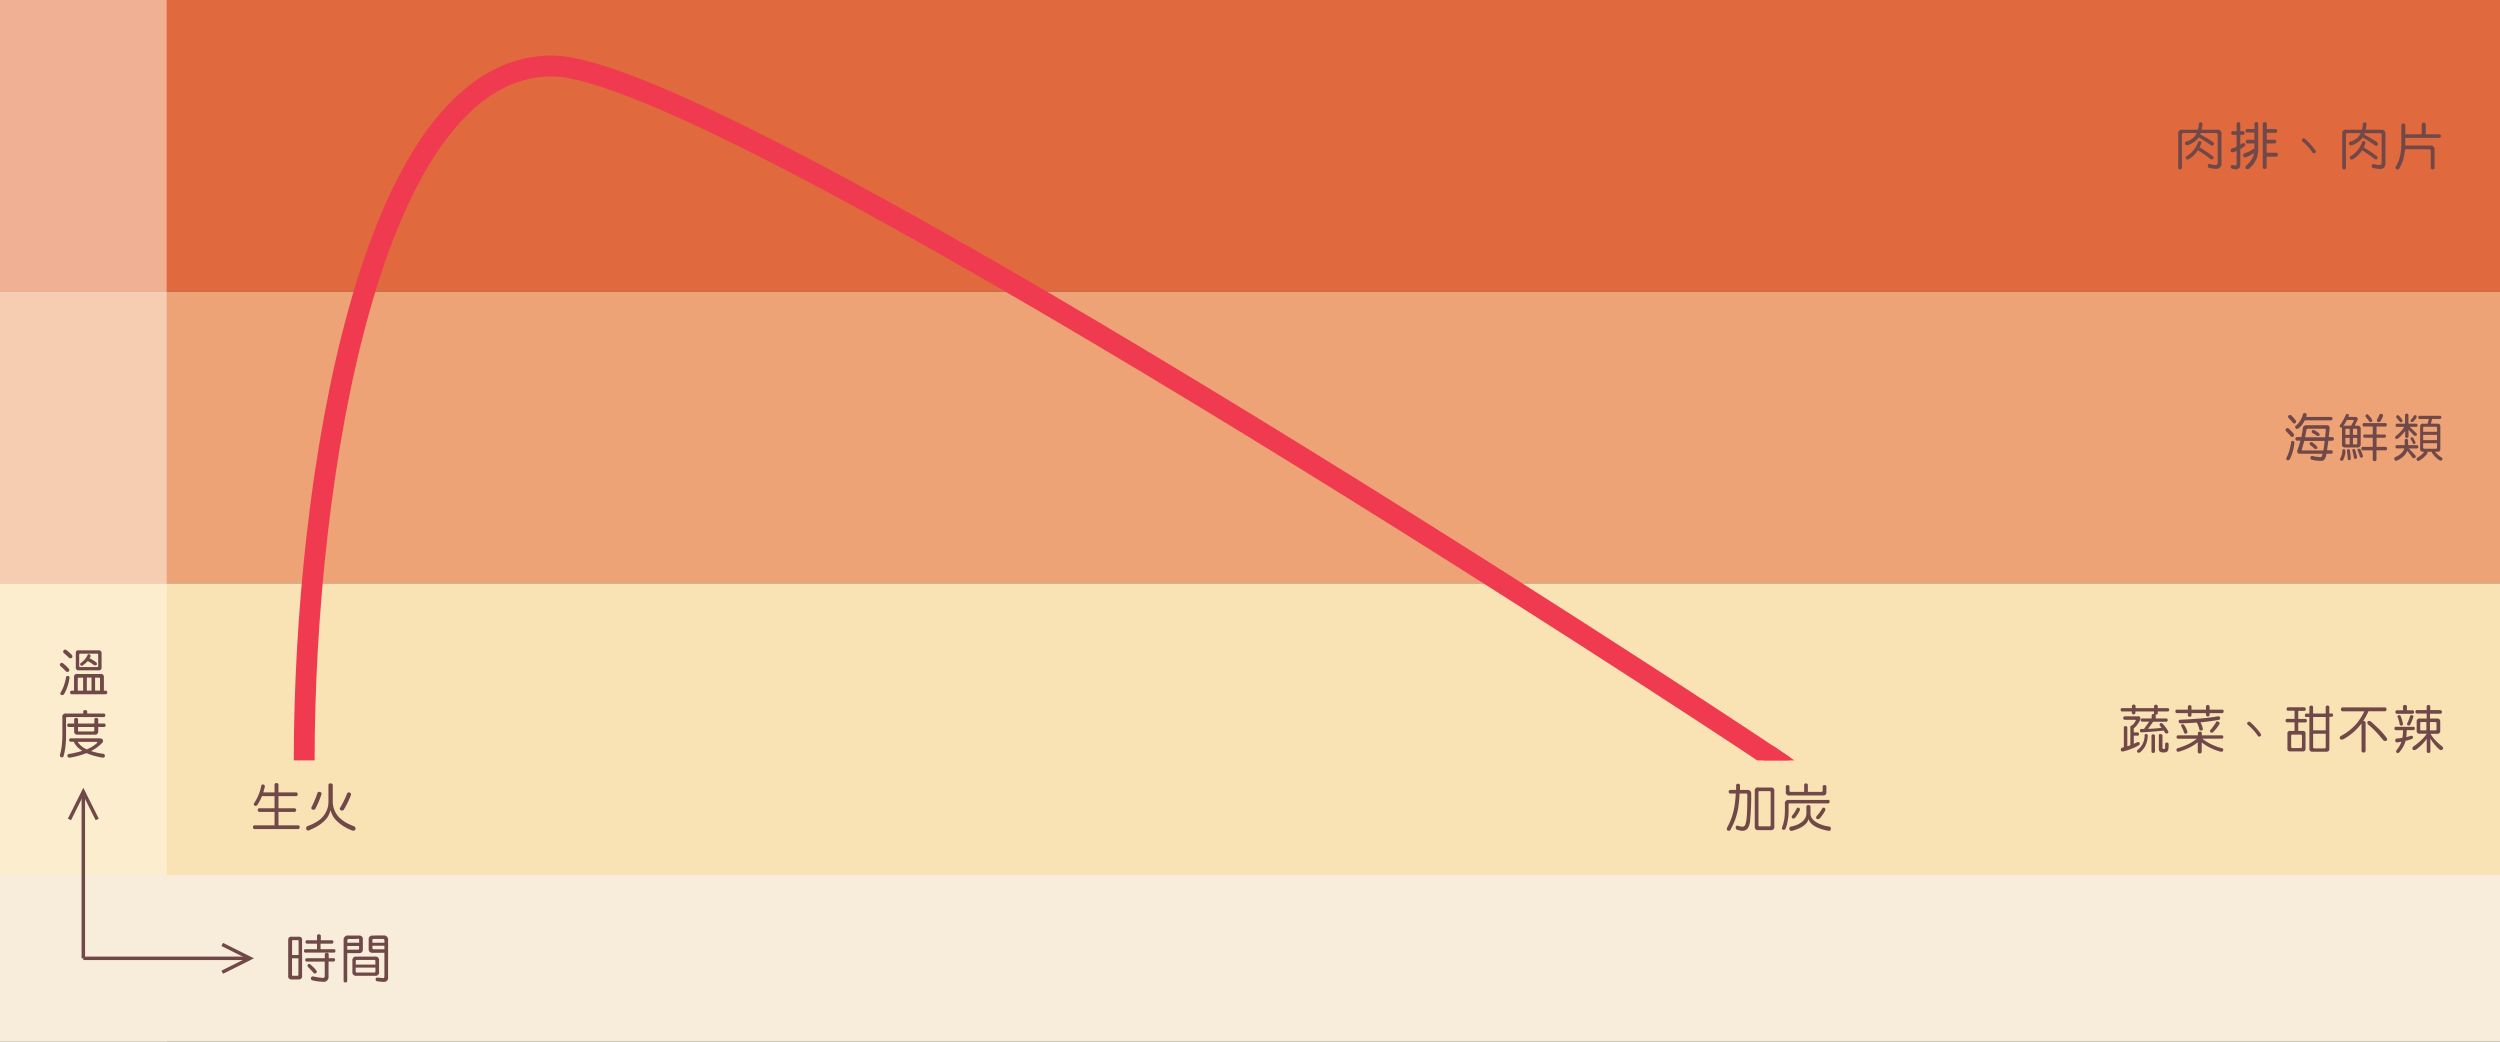<svg id="圖層_1" data-name="圖層 1" xmlns="http://www.w3.org/2000/svg" xmlns:xlink="http://www.w3.org/1999/xlink" viewBox="0 0 720 300"><rect x="0" y="0" width="720" height="300" fill="#333333" stroke="none"/><defs><clipPath id="clip-path" transform="translate(-360 -258.5)"><rect x="427" y="252.5" width="450" height="225" style="fill:none"/></clipPath></defs><title>n2</title><rect width="720" height="84" style="fill:#f46f40;opacity:0.9"/><rect y="84" width="720" height="84" style="fill:#f7a97a;opacity:0.95"/><rect y="168" width="720" height="84" style="fill:#f9e2b4"/><rect width="48" height="300" style="fill:#fff8eb;opacity:0.5"/><rect y="252" width="720" height="48" style="fill:#f7edda"/><path d="M377.83,449.42a0.62,0.62,0,0,1,.37.16,12,12,0,0,1,1.63,1.54,0.68,0.68,0,0,1,.13.34,0.5,0.5,0,0,1-.59.54,0.59,0.59,0,0,1-.35-0.12,21.36,21.36,0,0,0-1.66-1.6,0.75,0.75,0,0,1-.12-0.28A0.52,0.52,0,0,1,377.83,449.42Zm1.66,3.75a0.49,0.49,0,0,1,.53.59,15.3,15.3,0,0,1-.53,2.31,12.19,12.19,0,0,1-1,2.26,0.56,0.56,0,0,1-.53.35,0.49,0.49,0,0,1-.59-0.53,0.55,0.55,0,0,1,.13-0.25,11.2,11.2,0,0,0,.92-2,15.48,15.48,0,0,0,.6-2.37A0.42,0.42,0,0,1,379.49,453.17Zm-0.64-7.56a0.56,0.56,0,0,1,.34.16,10.94,10.94,0,0,1,1.54,1.41,0.82,0.82,0,0,1,.12.37,0.49,0.49,0,0,1-.59.53,0.7,0.7,0,0,1-.37-0.12q-0.73-.73-1.57-1.42a0.9,0.9,0,0,1-.12-0.34A0.55,0.55,0,0,1,378.84,445.61Zm3.38,7h6.69a0.84,0.84,0,0,1,1,.92v3.88h0.42a0.46,0.46,0,0,1,.53.51,0.47,0.47,0,0,1-.53.53h-9.61a0.47,0.47,0,0,1-.53-0.53,0.46,0.46,0,0,1,.53-0.51h0.59v-3.88A0.82,0.82,0,0,1,382.23,452.59Zm0.42-6.81h5.74a0.75,0.75,0,0,1,.86.82v4.12a0.74,0.74,0,0,1-.86.81h-5.74a0.72,0.72,0,0,1-.82-0.81v-4.12A0.73,0.73,0,0,1,382.65,445.77Zm-0.25,11.62h1.54v-3.75h-1.23a0.29,0.29,0,0,0-.31.34v3.41Zm5.51-6.8a0.32,0.32,0,0,0,.37-0.37v-3.16a0.31,0.31,0,0,0-.37-0.34h-4.79a0.29,0.29,0,0,0-.31.34v3.16a0.3,0.3,0,0,0,.31.37h4.79Zm-2.33-3.69a0.55,0.55,0,0,1,.35.12,0.43,0.43,0,0,1,.16.35,0.84,0.84,0,0,1-.06.28q-0.1.23-.22,0.45l0.12,0a8.41,8.41,0,0,1,.81.47,6.27,6.27,0,0,1,1.07.76,0.7,0.7,0,0,1,.1.28,0.39,0.39,0,0,1-.4.48A0.88,0.88,0,0,1,387,450q-0.59-.44-1-0.69a6.84,6.84,0,0,0-.76-0.42l0,0-0.1.13a7.22,7.22,0,0,1-1.16,1,0.65,0.65,0,0,1-.37.22,0.43,0.43,0,0,1-.51-0.47,0.38,0.38,0,0,1,.12-0.28,7.9,7.9,0,0,0,1.13-1,5.4,5.4,0,0,0,.86-1.32A0.33,0.33,0,0,1,385.58,446.9ZM385,457.39h1.35v-3.75H385v3.75Zm2.39,0h1.42V454a0.3,0.3,0,0,0-.35-0.34h-1.07v3.75Z" transform="translate(-360 -258.5)" style="fill:#704848"/><path d="M384.53,463a0.52,0.52,0,0,1,.59.59V464h4.67a0.45,0.45,0,0,1,.54.47,0.48,0.48,0,0,1-.54.54H379.43a0.36,0.36,0,0,0-.41.41v4.63a26.09,26.09,0,0,1-.23,3.85,18.19,18.19,0,0,1-.47,2.36,0.5,0.5,0,0,1-.48.35,0.53,0.53,0,0,1-.59-0.53,3.29,3.29,0,0,1,.12-0.57q0.1-.34.19-0.75,0.12-.69.22-1.41a29.48,29.48,0,0,0,.18-3.31V465a0.87,0.87,0,0,1,1-1h5v-0.4A0.52,0.52,0,0,1,384.53,463Zm-2.64,2.27a0.47,0.47,0,0,1,.59.47v1.13h4.69v-1.13a0.44,0.44,0,0,1,.53-0.47,0.47,0.47,0,0,1,.59.47v1.13h1.63a0.42,0.42,0,0,1,.48.47,0.45,0.45,0,0,1-.48.53h-1.63v1.29a0.88,0.88,0,0,1-1.05.92h-4.88a0.84,0.84,0,0,1-1-.92v-1.29h-1.54a0.44,0.44,0,0,1-.45-0.53,0.41,0.41,0,0,1,.45-0.47h1.54v-1.13A0.44,0.44,0,0,1,381.89,465.3Zm-1.48,5.87h8.2q1.07,0,1.07.81a1.25,1.25,0,0,1-.45.7,11.25,11.25,0,0,1-2.21,1.71q-0.37.22-.79,0.44l0.44,0.15a20.26,20.26,0,0,0,3,.64,0.53,0.53,0,0,1,.53.53,0.52,0.52,0,0,1-.59.59,21.69,21.69,0,0,1-3.59-.88q-0.6-.21-1.13-0.44l-0.41.16a23.12,23.12,0,0,1-3.53,1,5.39,5.39,0,0,1-.89.15,0.55,0.55,0,0,1-.64-0.59,0.45,0.45,0,0,1,.45-0.47,24.59,24.59,0,0,0,2.75-.59l1.1-.31a9.48,9.48,0,0,1-1-.7,5.9,5.9,0,0,1-1.49-1.93h-0.86a0.43,0.43,0,0,1-.45-0.51A0.41,0.41,0,0,1,380.41,471.17Zm1.95,1a6,6,0,0,0,1.52,1.57,8.89,8.89,0,0,0,1.11.62l0.48-.22a9.84,9.84,0,0,0,2.27-1.45,1,1,0,0,0,.28-0.32,0.16,0.16,0,0,0-.18-0.19h-5.49Zm4.8-4.26h-4.69v0.92q0,0.37.23,0.37h4.16a0.3,0.3,0,0,0,.29-0.37v-0.92Z" transform="translate(-360 -258.5)" style="fill:#704848"/><path d="M988.52,295.87H993a12.85,12.85,0,0,0,.28-1.7,0.44,0.44,0,0,1,.51-0.42,0.45,0.45,0,0,1,.53.48,14.57,14.57,0,0,1-.25,1.64h4.64a1,1,0,0,1,1.07,1.1v8.51a1.43,1.43,0,0,1-1.6,1.64,8.31,8.31,0,0,1-2-.29,0.5,0.5,0,0,1-.34-0.48q0-.64.4-0.64a1.74,1.74,0,0,1,.45.07,5.87,5.87,0,0,0,1.36.23,0.57,0.57,0,0,0,.64-0.64v-8a0.47,0.47,0,0,0-.53-0.54h-4.39a0.13,0.13,0,0,1,0,.06q-0.06.19-.12,0.34l0.21,0.09a37.67,37.67,0,0,1,3.5,2.09,0.64,0.64,0,0,1,.25.48,0.47,0.47,0,0,1-.53.53,0.68,0.68,0,0,1-.41-0.12,36.39,36.39,0,0,0-3.44-2.23,5.08,5.08,0,0,1-.79.91,7.09,7.09,0,0,1-2.43,1.35l-0.15,0a0.55,0.55,0,0,1-.59-0.64,0.46,0.46,0,0,1,.37-0.42,5.48,5.48,0,0,0,2.15-1.2,4.17,4.17,0,0,0,.86-1.26h-3.72a0.47,0.47,0,0,0-.53.54v9.38a0.47,0.47,0,0,1-.53.53,0.47,0.47,0,0,1-.54-0.53V297A1,1,0,0,1,988.52,295.87Zm5,3.28a0.55,0.55,0,0,1,.32.1,0.34,0.34,0,0,1,.15.29,1.1,1.1,0,0,1-.06.31,8.86,8.86,0,0,1-.45,1.1l0.15,0.07a38.08,38.08,0,0,1,3.65,2.46,0.63,0.63,0,0,1,.22.47,0.4,0.4,0,0,1-.45.45,0.75,0.75,0,0,1-.41-0.1,39,39,0,0,0-3.63-2.52,8.94,8.94,0,0,1-1.23,1.49,6.21,6.21,0,0,1-1.41,1.07,0.61,0.61,0,0,1-.37.12,0.5,0.5,0,0,1-.37-0.16,0.64,0.64,0,0,1-.15-0.42,0.43,0.43,0,0,1,.18-0.34,7.74,7.74,0,0,0,1.35-1,9,9,0,0,0,1.2-1.41,7.11,7.11,0,0,0,.83-1.73A0.45,0.45,0,0,1,993.5,299.15Z" transform="translate(-360 -258.5)" style="fill:#704848"/><path d="M1005.91,296.27a0.46,0.46,0,0,1,.51.53,0.47,0.47,0,0,1-.51.54h-0.7v2.84l0.7-.44,0.18-.06a0.49,0.49,0,0,1,.53.59,0.47,0.47,0,0,1-.22.34,6.37,6.37,0,0,1-1.19.81v4.54a1.23,1.23,0,0,1-1.48,1.29,2.78,2.78,0,0,1-.86-0.19,0.52,0.52,0,0,1-.42-0.51,0.47,0.47,0,0,1,.42-0.53H1003a3.53,3.53,0,0,0,.72.16,0.4,0.4,0,0,0,.42-0.48v-3.76a7.27,7.27,0,0,1-.94.38,0.59,0.59,0,0,1-.23.06,0.48,0.48,0,0,1-.54-0.54,0.56,0.56,0,0,1,.42-0.59,8.51,8.51,0,0,0,1.29-.5v-3.41h-1a0.47,0.47,0,0,1-.53-0.54,0.47,0.47,0,0,1,.53-0.53h1v-2a0.53,0.53,0,1,1,1.05,0v2h0.7Zm1.35-.59h2.05v-1.45a0.53,0.53,0,1,1,1.05,0v7.5a6.55,6.55,0,0,1-.73,3,6.63,6.63,0,0,1-1.73,2.15,0.71,0.71,0,0,1-.53.37,0.63,0.63,0,0,1-.7-0.64,0.62,0.62,0,0,1,.16-0.37,6.57,6.57,0,0,0,2-2.53,5.12,5.12,0,0,0,.35-1.14,7.94,7.94,0,0,1-.7.45,11.89,11.89,0,0,1-1.68.78,0.72,0.72,0,0,1-.22,0,0.49,0.49,0,0,1-.53-0.59,0.55,0.55,0,0,1,.41-0.57q0.75-.26,1.25-0.5a12.55,12.55,0,0,0,1.33-.81l0.23-.06v-1.45h-1.93a0.48,0.48,0,0,1-.54-0.54,0.47,0.47,0,0,1,.54-0.53h1.93v-2.09h-2.05a0.47,0.47,0,0,1-.53-0.54A0.47,0.47,0,0,1,1007.26,295.68Zm5-2a0.5,0.5,0,0,1,.59.54v1.45h2.46a0.46,0.46,0,0,1,.51.53,0.47,0.47,0,0,1-.51.54h-2.46v2H1015a0.47,0.47,0,0,1,.54.53,0.48,0.48,0,0,1-.54.54h-2.21v2.68h2.7a0.47,0.47,0,0,1,.53.54,0.49,0.49,0,0,1-.53.59h-2.7v3a0.49,0.49,0,0,1-.59.53,0.47,0.47,0,0,1-.53-0.53V294.23A0.47,0.47,0,0,1,1012.24,293.69Z" transform="translate(-360 -258.5)" style="fill:#704848"/><path d="M1026.85,301.86a0.52,0.52,0,0,1,.09.29,0.44,0.44,0,0,1-.16.34,0.57,0.57,0,0,1-.4.15,0.45,0.45,0,0,1-.4-0.23,11.09,11.09,0,0,0-1.27-1.63,14.43,14.43,0,0,0-1.57-1.52,0.53,0.53,0,0,1-.21-0.41,0.49,0.49,0,0,1,.16-0.35,0.5,0.5,0,0,1,.37-0.15,0.55,0.55,0,0,1,.32.1,18,18,0,0,1,1.67,1.64A12.91,12.91,0,0,1,1026.85,301.86Z" transform="translate(-360 -258.5)" style="fill:#704848"/><path d="M1035.77,295.87h4.47a12.85,12.85,0,0,0,.28-1.7,0.44,0.44,0,0,1,.51-0.42,0.45,0.45,0,0,1,.53.48,14.57,14.57,0,0,1-.25,1.64H1046A1,1,0,0,1,1047,297v8.51a1.43,1.43,0,0,1-1.6,1.64,8.31,8.31,0,0,1-2-.29,0.5,0.5,0,0,1-.34-0.48q0-.64.4-0.64a1.74,1.74,0,0,1,.45.07,5.87,5.87,0,0,0,1.36.23,0.57,0.57,0,0,0,.64-0.64v-8a0.47,0.47,0,0,0-.53-0.54H1041a0.13,0.13,0,0,1,0,.06q-0.06.19-.12,0.34l0.21,0.09a37.67,37.67,0,0,1,3.5,2.09,0.64,0.64,0,0,1,.25.48,0.47,0.47,0,0,1-.53.53,0.68,0.68,0,0,1-.41-0.12,36.39,36.39,0,0,0-3.44-2.23,5.08,5.08,0,0,1-.79.91,7.09,7.09,0,0,1-2.43,1.35l-0.15,0a0.55,0.55,0,0,1-.59-0.64,0.46,0.46,0,0,1,.37-0.42,5.48,5.48,0,0,0,2.15-1.2,4.17,4.17,0,0,0,.86-1.26h-3.72a0.47,0.47,0,0,0-.53.54v9.38a0.47,0.47,0,0,1-.53.53,0.47,0.47,0,0,1-.54-0.53V297A1,1,0,0,1,1035.77,295.87Zm5,3.28a0.55,0.55,0,0,1,.32.1,0.34,0.34,0,0,1,.15.29,1.1,1.1,0,0,1-.06.31,8.86,8.86,0,0,1-.45,1.1l0.15,0.07a38.08,38.08,0,0,1,3.65,2.46,0.63,0.63,0,0,1,.22.47,0.4,0.4,0,0,1-.45.45,0.75,0.75,0,0,1-.41-0.1,39,39,0,0,0-3.63-2.52,8.94,8.94,0,0,1-1.23,1.49,6.21,6.21,0,0,1-1.41,1.07,0.61,0.61,0,0,1-.37.12,0.5,0.5,0,0,1-.37-0.16,0.64,0.64,0,0,1-.15-0.42,0.43,0.43,0,0,1,.18-0.34,7.74,7.74,0,0,0,1.35-1,9,9,0,0,0,1.2-1.41,7.11,7.11,0,0,0,.83-1.73A0.45,0.45,0,0,1,1040.75,299.15Z" transform="translate(-360 -258.5)" style="fill:#704848"/><path d="M1052.64,301.5a15.16,15.16,0,0,1-.45,2.62A10.32,10.32,0,0,1,1051,307a0.57,0.57,0,0,1-.47.31,0.58,0.58,0,0,1-.64-0.59,0.7,0.7,0,0,1,.19-0.37,11.69,11.69,0,0,0,1.26-3.5,16.35,16.35,0,0,0,.25-2.83v-5.43a0.47,0.47,0,0,1,.54-0.53,0.49,0.49,0,0,1,.59.53v2.58h4.73v-2.71a0.59,0.59,0,1,1,1.17,0v2.71h3.81a0.46,0.46,0,0,1,.53.51,0.47,0.47,0,0,1-.53.53h-9.71V300q0,0.22,0,.42h7.21a1.06,1.06,0,0,1,1.23,1.17v5.16a0.49,0.49,0,0,1-.59.53,0.46,0.46,0,0,1-.51-0.53v-4.69a0.52,0.52,0,0,0-.59-0.59h-6.8Z" transform="translate(-360 -258.5)" style="fill:#704848"/><path d="M1018.84,381.8a0.6,0.6,0,0,1,.37.18,11.37,11.37,0,0,1,1.35,1.45,0.91,0.91,0,0,1,.1.37,0.49,0.49,0,0,1-.59.53,0.45,0.45,0,0,1-.28-0.12,20.86,20.86,0,0,0-1.42-1.54,0.64,0.64,0,0,1-.12-0.28A0.52,0.52,0,0,1,1018.84,381.8Zm1.41,3.69a0.49,0.49,0,0,1,.53.59,16.81,16.81,0,0,1-.42,2.34,15,15,0,0,1-.86,2.29,0.56,0.56,0,0,1-.53.34,0.44,0.44,0,0,1-.53-0.45,0.94,0.94,0,0,1,.07-0.25,14,14,0,0,0,.82-2.07,24.33,24.33,0,0,0,.53-2.45A0.36,0.36,0,0,1,1020.24,385.5Zm-0.7-7.5a0.56,0.56,0,0,1,.37.18,11.47,11.47,0,0,1,1.23,1.39,0.76,0.76,0,0,1,.12.37,0.5,0.5,0,0,1-.6.53,0.43,0.43,0,0,1-.28-0.13q-0.6-.75-1.29-1.45a0.68,0.68,0,0,1-.13-0.29A0.52,0.52,0,0,1,1019.54,378Zm4.23-.53a0.65,0.65,0,0,1,.37.12,0.39,0.39,0,0,1,.16.34,1.31,1.31,0,0,1-.06.35l-0.09.31h7.12a0.41,0.41,0,0,1,.47.45,0.44,0.44,0,0,1-.47.53h-7.5l-0.12.23a6.54,6.54,0,0,1-.82,1.25,5,5,0,0,1-.94.88,0.61,0.61,0,0,1-.37.12,0.49,0.49,0,0,1-.37-0.18,0.68,0.68,0,0,1-.15-0.42,0.43,0.43,0,0,1,.18-0.34,4.76,4.76,0,0,0,.81-0.79,6.17,6.17,0,0,0,.72-1.11,6.39,6.39,0,0,0,.51-1.39A0.51,0.51,0,0,1,1023.77,377.47Zm0.41,3.5h5.92a0.73,0.73,0,0,1,.81.83q0,0.42-.25,2.59v0h0.89a0.53,0.53,0,1,1,0,1.05h-1q-0.16,1.42-.4,2.75h1.13a0.44,0.44,0,0,1,.53.47,0.47,0.47,0,0,1-.53.53H1030a3.73,3.73,0,0,1-.56,1.67,1.18,1.18,0,0,1-1,.38,10.1,10.1,0,0,1-2.59-.31,0.56,0.56,0,0,1-.45-0.59,0.45,0.45,0,0,1,.51-0.51,14.64,14.64,0,0,0,2.4.35,0.6,0.6,0,0,0,.48-0.63l0.09-.37h-6.53a0.63,0.63,0,0,1-.76-0.64,1.29,1.29,0,0,1,.12-0.53q0.56-1.61.82-2.58h-1a0.53,0.53,0,0,1,0-1.05h1.27a24.45,24.45,0,0,0,.42-2.58A0.89,0.89,0,0,1,1024.18,381Zm4.94,7.28q0.18-1,.32-2.26l0.06-.5h-5.9q-0.31,1.27-.7,2.58,0,0.18.23,0.18h6Zm-5.27-3.81h5.77q0.13-1.14.19-2.18a0.28,0.28,0,0,0-.35-0.28h-4.75a0.41,0.41,0,0,0-.47.41Q1024.08,383.39,1023.85,384.44Zm1.8,1.39a0.81,0.81,0,0,1,.35.12l0.53,0.44a3.6,3.6,0,0,1,.7.69,0.54,0.54,0,0,1,.18.29,0.41,0.41,0,0,1-.47.45,0.8,0.8,0,0,1-.48-0.16,5.36,5.36,0,0,0-.62-0.59l-0.48-.35a0.65,0.65,0,0,1-.19-0.41A0.43,0.43,0,0,1,1025.65,385.83Zm0.59-3.5a0.81,0.81,0,0,1,.35.12q0.31,0.16.56,0.32a7.88,7.88,0,0,1,.73.54,0.59,0.59,0,0,1,.18.31,0.41,0.41,0,0,1-.47.45,0.8,0.8,0,0,1-.48-0.16,7.66,7.66,0,0,0-.66-0.44,5,5,0,0,0-.51-0.26,0.65,0.65,0,0,1-.18-0.42A0.41,0.41,0,0,1,1026.23,382.33Z" transform="translate(-360 -258.5)" style="fill:#704848"/><path d="M1036.34,378.58h1.89a0.67,0.67,0,0,1,.81.7s-0.3.65-.89,1.82h0.73a0.83,0.83,0,0,1,1,.88v4.45a0.86,0.86,0,0,1-1,.94h-3.47a0.82,0.82,0,0,1-.92-0.94V382a1.35,1.35,0,0,1,.06-0.42,0.52,0.52,0,0,1-.23.06,0.39,0.39,0,0,1-.47-0.4,0.72,0.72,0,0,1,.1-0.37,14.29,14.29,0,0,0,1.66-2.93,0.37,0.37,0,0,1,.34-0.23,0.45,0.45,0,0,1,.53.48A0.94,0.94,0,0,1,1036.34,378.58Zm-1.33,9.3a0.44,0.44,0,0,1,.47.53,5.13,5.13,0,0,1-.53,2.3,0.53,0.53,0,0,1-.59.47,0.37,0.37,0,0,1-.42-0.41,0.65,0.65,0,0,1,.12-0.37,4.69,4.69,0,0,0,.53-2.09A0.38,0.38,0,0,1,1035,387.88Zm0.4-6.78h1.7q0.82-1.44.82-1.48t-0.28-.16h-1.76a15.42,15.42,0,0,1-1,1.74A1.18,1.18,0,0,1,1035.41,381.1Zm0.07,2.64h1.23V382h-1.05a0.18,0.18,0,0,0-.18.22v1.54Zm1.23,2.74V384.6h-1.23v1.6q0,0.28.18,0.28h1.05Zm-0.35,1.41a0.43,0.43,0,0,1,.41.25q0.12,0.63.25,2.05,0,0.29,0,.41a0.39,0.39,0,0,1-.47.4,0.37,0.37,0,0,1-.4-0.4q-0.09-1.26-.22-2.17l0-.18A0.35,0.35,0,0,1,1036.36,387.88Zm1.57-.06a0.45,0.45,0,0,1,.37.25,17.5,17.5,0,0,1,.47,1.88,0.78,0.78,0,0,1,.06.29,0.42,0.42,0,0,1-.53.41,0.41,0.41,0,0,1-.37-0.31,16.31,16.31,0,0,0-.4-1.87,0.57,0.57,0,0,1-.06-0.22A0.39,0.39,0,0,1,1037.93,387.83Zm-0.28-5.84v1.76h1.23V382.2a0.2,0.2,0,0,0-.23-0.22h-1Zm1,4.5a0.23,0.23,0,0,0,.23-0.28v-1.6h-1.23v1.88h1Zm0.82,1.25a0.44,0.44,0,0,1,.34.23,8.34,8.34,0,0,1,.66,1.64,0.78,0.78,0,0,1,.06.29q0,0.4-.53.4a0.39,0.39,0,0,1-.37-0.28,7.76,7.76,0,0,0-.59-1.66,0.57,0.57,0,0,1-.06-0.22A0.4,0.4,0,0,1,1039.46,387.72Zm7.44-7.4a0.41,0.41,0,0,1,.47.47,0.45,0.45,0,0,1-.47.54h-2.46v2.29h2.21a0.41,0.41,0,0,1,.48.45,0.43,0.43,0,0,1-.48.48h-2.21v2.62H1047a0.42,0.42,0,0,1,.47.48,0.44,0.44,0,0,1-.47.53h-2.58v2.58a0.47,0.47,0,0,1-.53.53,0.47,0.47,0,0,1-.54-0.53v-2.58h-2.8a0.44,0.44,0,0,1-.47-0.53,0.42,0.42,0,0,1,.47-0.48h2.8v-2.62h-2.27a0.42,0.42,0,0,1-.47-0.48,0.41,0.41,0,0,1,.47-0.45h2.27v-2.29h-2.46a0.44,0.44,0,0,1-.45-0.54,0.41,0.41,0,0,1,.45-0.47h6Zm-5.1-2.52a0.39,0.39,0,0,1,.28.19,7.33,7.33,0,0,1,1,1.23,0.73,0.73,0,0,1,.12.34,0.45,0.45,0,0,1-.53.48,0.47,0.47,0,0,1-.29-0.12,16.15,16.15,0,0,0-1-1.29,0.82,0.82,0,0,1-.12-0.31A0.49,0.49,0,0,1,1041.81,377.81Zm3.93-.12a0.77,0.77,0,0,1,.41.12,0.41,0.41,0,0,1,.18.31,0.84,0.84,0,0,1-.06.28,7.85,7.85,0,0,1-.7,1.41,0.53,0.53,0,0,1-.41.25q-0.59,0-.59-0.42a0.6,0.6,0,0,1,0-.28,9.16,9.16,0,0,0,.7-1.42A0.41,0.41,0,0,1,1045.73,377.69Z" transform="translate(-360 -258.5)" style="fill:#704848"/><path d="M1056,386.73a0.41,0.41,0,0,1,.48.45,0.43,0.43,0,0,1-.48.48h-2.26l1.82,1.93a0.57,0.57,0,0,1,.16.35,0.47,0.47,0,0,1-.53.53,0.5,0.5,0,0,1-.45-0.23l-1.44-1.92v0a4.11,4.11,0,0,1-1,1.52,6.48,6.48,0,0,1-1.89,1.26,1.27,1.27,0,0,1-.31.1,0.49,0.49,0,0,1-.53-0.59,0.44,0.44,0,0,1,.28-0.47,5.67,5.67,0,0,0,1.7-1.08,3,3,0,0,0,.79-1.14,2,2,0,0,1,.1-0.29h-2.07a0.42,0.42,0,0,1-.47-0.48,0.41,0.41,0,0,1,.47-0.45h2.18v-1.3a0.43,0.43,0,0,1,.45-0.51,0.46,0.46,0,0,1,.53.51v1.3H1056Zm-0.22-6.21a0.41,0.41,0,0,1,.47.45,0.41,0.41,0,0,1-.47.47H1054l1.89,1.79a0.53,0.53,0,0,1,.18.32,0.41,0.41,0,0,1-.47.47,0.62,0.62,0,0,1-.5-0.21l-1.44-1.6v1.92a0.43,0.43,0,0,1-.51.47,0.41,0.41,0,0,1-.47-0.47v-1.49l-0.09.1a9.57,9.57,0,0,1-1,1.16,4.9,4.9,0,0,1-.89.82,0.56,0.56,0,0,1-.42.19,0.39,0.39,0,0,1-.47-0.41,0.76,0.76,0,0,1,.12-0.37,12.13,12.13,0,0,0,1.88-1.79,7,7,0,0,0,.6-0.91h-2a0.41,0.41,0,0,1-.47-0.47,0.41,0.41,0,0,1,.47-0.45h2.24v-2.4a0.42,0.42,0,0,1,.47-0.48,0.44,0.44,0,0,1,.51.48v2.4h2.18Zm-5.1-2.4a0.4,0.4,0,0,1,.28.16,8.91,8.91,0,0,1,.89,1.13,0.84,0.84,0,0,1,.06.28,0.4,0.4,0,0,1-.47.42,0.52,0.52,0,0,1-.23-0.06,12.17,12.17,0,0,0-1-1.17,0.79,0.79,0,0,1-.1-0.29A0.44,0.44,0,0,1,1050.7,378.11Zm4.85-.06a0.41,0.41,0,0,1,.47.45,0.87,0.87,0,0,1-.22.53,7,7,0,0,1-.76.89,0.53,0.53,0,0,1-.31.12,0.4,0.4,0,0,1-.47-0.42,0.43,0.43,0,0,1,.13-0.28,5.86,5.86,0,0,0,.82-1.07A0.37,0.37,0,0,1,1055.55,378.05Zm-0.82,6.39a0.43,0.43,0,0,1,.25.12,9.29,9.29,0,0,1,.64,1.17,0.84,0.84,0,0,1,.06.28,0.34,0.34,0,0,1-.41.37,0.52,0.52,0,0,1-.23-0.06q-0.31-.62-0.64-1.17a0.68,0.68,0,0,1-.13-0.29A0.39,0.39,0,0,1,1054.73,384.44Zm7.92-6.21a0.41,0.41,0,0,1,.47.47,0.41,0.41,0,0,1-.47.45h-2.18l-0.35,1.36H1062a0.7,0.7,0,0,1,.82.76v6.49a0.73,0.73,0,0,1-.82.83h-0.72a9.11,9.11,0,0,0,1.76,1.58,0.45,0.45,0,0,1,.37.41,0.52,0.52,0,0,1-.59.59,4.53,4.53,0,0,1-1.16-.83,7.8,7.8,0,0,1-1-1.1,0.74,0.74,0,0,1-.25-0.41,0.53,0.53,0,0,1,0-.23H1059a0.56,0.56,0,0,1,.1.35,0.48,0.48,0,0,1-.23.41,7.56,7.56,0,0,1-2.14,1.8,0.73,0.73,0,0,1-.21.07,0.47,0.47,0,0,1-.54-0.53,0.49,0.49,0,0,1,.25-0.42,7.42,7.42,0,0,0,2-1.68h-0.41a0.73,0.73,0,0,1-.82-0.83v-6.49a0.7,0.7,0,0,1,.82-0.76h1.33l0.35-1.36h-2.56a0.41,0.41,0,0,1-.47-0.45,0.41,0.41,0,0,1,.47-0.47h5.74Zm-4.76,4.61h4v-1.1a0.31,0.31,0,0,0-.35-0.35h-3.28a0.32,0.32,0,0,0-.37.35v1.1Zm0,2.4h4v-1.51h-4v1.51Zm3.65,2.48a0.35,0.35,0,0,0,.35-0.42v-1.16h-4v1.16a0.35,0.35,0,0,0,.37.42h3.28Z" transform="translate(-360 -258.5)" style="fill:#704848"/><path d="M984.24,462.45a0.42,0.42,0,0,1,.48.47,0.43,0.43,0,0,1-.48.48h-2.8v0.4a0.47,0.47,0,0,1-.53.53h-0.13a0.71,0.71,0,0,1,.07.32v0.76h3a0.47,0.47,0,0,1,0,.94h-3.74l-1.46,2.07q2.12-.09,3.91-0.31l-0.41-.47a0.68,0.68,0,0,1-.18-0.41,0.42,0.42,0,0,1,.47-0.48,0.81,0.81,0,0,1,.35.12q0.38,0.42.69,0.82a8.68,8.68,0,0,1,.89,1.3,0.64,0.64,0,0,1,.12.28,0.4,0.4,0,0,1-.41.48,1,1,0,0,1-.48-0.12q-0.25-.41-0.45-0.72h-0.06q-3.33.35-6.34,0.51a0.43,0.43,0,0,1-.45-0.51,0.42,0.42,0,0,1,.45-0.47h0.72l1.48-2.09h-1.95a0.47,0.47,0,1,1,0-.94h2.68v-0.76a0.47,0.47,0,0,1,.54-0.53h0.18a0.66,0.66,0,0,1-.07-0.32v-0.4h-5.32v0.4a0.53,0.53,0,0,1-1.05,0v-0.4h-2.75a0.42,0.42,0,0,1-.47-0.48,0.41,0.41,0,0,1,.47-0.47H974V462a0.53,0.53,0,1,1,1.05,0v0.45h5.32V462a0.47,0.47,0,0,1,.54-0.53,0.47,0.47,0,0,1,.53.53v0.45h2.8Zm-10.28,5,0.09-.07a2.79,2.79,0,0,0,.51-0.5,3.87,3.87,0,0,0,.41-0.63,0.94,0.94,0,0,0,.15-0.32q0-.12-0.19-0.12H972a0.45,0.45,0,0,1-.48-0.53,0.43,0.43,0,0,1,.48-0.48h3.75a0.58,0.58,0,0,1,.7.6,1.6,1.6,0,0,1-.16.62,7,7,0,0,1-.76,1.19,5.5,5.5,0,0,1-1,1.05v1.17h1.05a0.41,0.41,0,0,1,.45.47,0.41,0.41,0,0,1-.45.48h-1.05v2.34l1-.47,0.19-.06a0.49,0.49,0,0,1,.53.59,0.51,0.51,0,0,1-.28.35,11.24,11.24,0,0,1-1.76.88,17.47,17.47,0,0,1-2.55.86,1.16,1.16,0,0,1-.34.06,0.47,0.47,0,0,1-.53-0.53,0.54,0.54,0,0,1,.4-0.57l0.47-.13v-5.62a0.41,0.41,0,0,1,.48-0.45,0.44,0.44,0,0,1,.53.45v5.36l0.62-.21,0.25-.1v-5.21A0.41,0.41,0,0,1,974,467.45Zm4.07,2.45a0.45,0.45,0,0,1,.53.48,7.37,7.37,0,0,1-.73,3,6.19,6.19,0,0,1-1.48,1.79,0.79,0.79,0,0,1-.42.12,0.44,0.44,0,0,1-.47-0.53,0.43,0.43,0,0,1,.19-0.29,5.26,5.26,0,0,0,2-4.22A0.35,0.35,0,0,1,978,469.89ZM980.1,470a0.45,0.45,0,0,1,.53.48v4.39a0.44,0.44,0,0,1-.53.47,0.41,0.41,0,0,1-.47-0.47v-4.39A0.42,0.42,0,0,1,980.1,470Zm2.15-.06a0.45,0.45,0,0,1,.54.48v3.33q0,0.48.35,0.48a0.42,0.42,0,0,0,.42-0.5l0-.91a0.45,0.45,0,0,1,.48-0.47,0.49,0.49,0,0,1,.53.53q0,1.77-.35,2a1.49,1.49,0,0,1-1.11.32,1.58,1.58,0,0,1-1.08-.26,0.9,0.9,0,0,1-.28-0.73v-3.81A0.42,0.42,0,0,1,982.25,469.89Z" transform="translate(-360 -258.5)" style="fill:#704848"/><path d="M999.93,462.88a0.42,0.42,0,0,1,.48.47,0.45,0.45,0,0,1-.48.53h-3.56v0.51a0.53,0.53,0,0,1-1.05,0v-0.51h-4.17v0.51a0.47,0.47,0,0,1-.53.53,0.46,0.46,0,0,1-.51-0.53v-0.51H987a0.44,0.44,0,0,1-.47-0.53,0.41,0.41,0,0,1,.47-0.47h3.11v-0.76a0.46,0.46,0,0,1,.51-0.53,0.47,0.47,0,0,1,.53.53v0.76h4.17v-0.76a0.53,0.53,0,1,1,1.05,0v0.76h3.56Zm-0.1,7.38a0.41,0.41,0,0,1,.47.47,0.43,0.43,0,0,1-.47.51h-5.57a14.21,14.21,0,0,0,2.83,1.73,15.71,15.71,0,0,0,2.8,1,0.46,0.46,0,0,1,.41.45,0.53,0.53,0,0,1-.53.59,4,4,0,0,1-.79-0.18,15.51,15.51,0,0,1-4.89-2.5v2.62a0.5,0.5,0,0,1-.59.54,0.48,0.48,0,0,1-.54-0.54v-2.68a13,13,0,0,1-2.49,1.58,19.87,19.87,0,0,1-2.53,1,1.89,1.89,0,0,1-.6.16,0.53,0.53,0,0,1-.53-0.59,0.48,0.48,0,0,1,.42-0.45,22.73,22.73,0,0,0,3.22-1.25,14.67,14.67,0,0,0,2.24-1.46h-5.36a0.43,0.43,0,0,1-.47-0.51,0.41,0.41,0,0,1,.47-0.47H993v-0.53a0.47,0.47,0,0,1,.54-0.53,0.49,0.49,0,0,1,.59.53v0.53h5.74Zm-0.94-5.46a0.5,0.5,0,0,1,.51.6,0.48,0.48,0,0,1-.34.41q-2.24.4-4.89,0.69l-0.45,0a7.71,7.71,0,0,1,.63,1.57,1.47,1.47,0,0,1,.07.35,0.43,0.43,0,0,1-.51.47,0.46,0.46,0,0,1-.53-0.47,7.9,7.9,0,0,0-.69-1.83q-2.4.18-4.6,0.23a0.55,0.55,0,0,1-.64-0.59,0.42,0.42,0,0,1,.47-0.45q2.33-.1,4.72-0.28Q995.67,465.32,998.89,464.79Zm-10.21,2.3a0.46,0.46,0,0,1,.37.22,6.81,6.81,0,0,1,.86,1.66,1.06,1.06,0,0,1,.06.34,0.48,0.48,0,0,1-.59.48,0.44,0.44,0,0,1-.4-0.37,8,8,0,0,0-.7-1.63,0.54,0.54,0,0,1-.13-0.31Q988.16,467.09,988.68,467.09Zm9.92-.83a0.72,0.72,0,0,1,.45.15,0.41,0.41,0,0,1,.19.32,1,1,0,0,1-.06.31,11.59,11.59,0,0,1-1.71,2.21,0.49,0.49,0,0,1-.4.25q-0.59,0-.59-0.41a0.64,0.64,0,0,1,.06-0.31,13.69,13.69,0,0,0,1.63-2.21A0.43,0.43,0,0,1,998.6,466.26Z" transform="translate(-360 -258.5)" style="fill:#704848"/><path d="M1011.1,469.86a0.52,0.52,0,0,1,.09.29,0.44,0.44,0,0,1-.16.34,0.57,0.57,0,0,1-.4.15,0.45,0.45,0,0,1-.4-0.23,11.09,11.09,0,0,0-1.27-1.63,14.43,14.43,0,0,0-1.57-1.52,0.53,0.53,0,0,1-.21-0.41,0.49,0.49,0,0,1,.16-0.35,0.5,0.5,0,0,1,.37-0.15,0.55,0.55,0,0,1,.32.1,18,18,0,0,1,1.67,1.64A12.91,12.91,0,0,1,1011.1,469.86Z" transform="translate(-360 -258.5)" style="fill:#704848"/><path d="M1023.6,462.23a0.41,0.41,0,0,1,.45.47,0.44,0.44,0,0,1-.45.53h-1.7v2.33h2a0.43,0.43,0,0,1,.48.48,0.45,0.45,0,0,1-.48.53h-2V469h1.27a0.7,0.7,0,0,1,.82.76v4.34a0.72,0.72,0,0,1-.82.81h-3.57a0.72,0.72,0,0,1-.82-0.81v-4.34a0.7,0.7,0,0,1,.82-0.76h1.23v-2.46h-2.09a0.45,0.45,0,0,1-.48-0.53,0.43,0.43,0,0,1,.48-0.48h2.09v-2.33H1019a0.44,0.44,0,0,1-.45-0.53,0.41,0.41,0,0,1,.45-0.47h4.58Zm-1.05,11.72a0.39,0.39,0,0,0,.41-0.47v-3a0.37,0.37,0,0,0-.41-0.42h-2.3a0.36,0.36,0,0,0-.4.42v3a0.39,0.39,0,0,0,.4.47h2.3Zm8.89-10a0.42,0.42,0,0,1,.48.47,0.44,0.44,0,0,1-.48.51h-0.59v9.21a0.76,0.76,0,0,1-.86.86h-4a0.78,0.78,0,0,1-.89-0.86V465h-0.81a0.44,0.44,0,0,1-.48-0.51,0.42,0.42,0,0,1,.48-0.47h0.81v-1.76a0.48,0.48,0,0,1,.54-0.54,0.47,0.47,0,0,1,.53.54V464h3.63v-1.76a0.47,0.47,0,0,1,.53-0.54,0.47,0.47,0,0,1,.51.54V464h0.59Zm-5.26,1v3.88h3.63V465h-3.63Zm3.63,4.86h-3.63v3.76a0.39,0.39,0,0,0,.41.47h2.81a0.39,0.39,0,0,0,.41-0.47v-3.76Z" transform="translate(-360 -258.5)" style="fill:#704848"/><path d="M1046.79,462.23a0.46,0.46,0,0,1,.51.53,0.49,0.49,0,0,1-.51.59h-4.7a1,1,0,0,1-.1.28,18.9,18.9,0,0,1-1.39,2.53h0.1a0.48,0.48,0,0,1,.59.48v8.14a0.6,0.6,0,0,1-1.17,0v-7.92q-0.48.63-1,1.2a16.36,16.36,0,0,1-4.17,3.3,1.24,1.24,0,0,1-.5.15,0.52,0.52,0,0,1-.59-0.59,0.55,0.55,0,0,1,.34-0.47,15.8,15.8,0,0,0,4.5-3.56,17.65,17.65,0,0,0,2.23-3.53h-6.2a0.49,0.49,0,0,1-.53-0.59,0.47,0.47,0,0,1,.53-0.53h12.08Zm-4.45,3.91a0.93,0.93,0,0,1,.4.12q1.11,0.94,2,1.82a17.59,17.59,0,0,1,2.56,2.89,0.63,0.63,0,0,1,.19.34,0.49,0.49,0,0,1-.53.59,0.87,0.87,0,0,1-.53-0.16q-1.48-1.82-2.5-2.84t-1.95-1.79a0.69,0.69,0,0,1-.18-0.42A0.47,0.47,0,0,1,1042.34,466.14Z" transform="translate(-360 -258.5)" style="fill:#704848"/><path d="M1055,467.8a0.41,0.41,0,0,1,.45.47,0.43,0.43,0,0,1-.45.51h-1.87a13,13,0,0,1-.15,2q0.72-.16,1.25-0.32a0.69,0.69,0,0,1,.25-0.06,0.42,0.42,0,0,1,.47.41,0.57,0.57,0,0,1-.35.51,11.26,11.26,0,0,1-1.8.54,8.07,8.07,0,0,1-1.79,3.28,0.5,0.5,0,0,1-.4.23,0.47,0.47,0,0,1-.53-0.53,1,1,0,0,1,.12-0.29,7.61,7.61,0,0,0,1.41-2.43l-1.3.21a0.52,0.52,0,0,1-.47-0.59,0.48,0.48,0,0,1,.41-0.54q1-.09,1.64-0.21a14.48,14.48,0,0,0,.19-2.2h-2a0.44,0.44,0,0,1-.48-0.51,0.42,0.42,0,0,1,.48-0.47H1055Zm-2.4-6.27a0.49,0.49,0,0,1,.59.53v1h1.57a0.42,0.42,0,0,1,.48.47,0.45,0.45,0,0,1-.48.54h-4.39a0.45,0.45,0,0,1-.47-0.54,0.41,0.41,0,0,1,.47-0.47h1.71v-1A0.47,0.47,0,0,1,1052.64,461.53Zm-1.6,2.93a0.45,0.45,0,0,1,.37.23,14.25,14.25,0,0,1,.64,2,1.24,1.24,0,0,1,.06.37q0,0.4-.59.4a0.42,0.42,0,0,1-.37-0.34,11.62,11.62,0,0,0-.51-1.93,0.6,0.6,0,0,1-.13-0.31Q1050.51,464.46,1051,464.46Zm3.47,0a0.7,0.7,0,0,1,.4.12,0.33,0.33,0,0,1,.19.28,0.69,0.69,0,0,1-.06.25,13.31,13.31,0,0,1-.89,2.17,0.44,0.44,0,0,1-.34.16q-0.53,0-.53-0.4a0.37,0.37,0,0,1,.06-0.25,16.73,16.73,0,0,0,.81-2.09A0.35,0.35,0,0,1,1054.51,464.46Zm8.32-1.42a0.42,0.42,0,0,1,.47.48,0.44,0.44,0,0,1-.47.53h-2.94v1.39h2a0.81,0.81,0,0,1,.94.89v2.58a0.82,0.82,0,0,1-.94.92H1060a8.61,8.61,0,0,0,1.35,1.83,17.17,17.17,0,0,0,1.86,1.7,0.76,0.76,0,0,1,.4.64,0.61,0.61,0,0,1-.18.38,0.79,0.79,0,0,1-.47.15,0.68,0.68,0,0,1-.34-0.13,11.65,11.65,0,0,1-1.68-1.76,12.35,12.35,0,0,1-1-1.44v3.62a0.46,0.46,0,0,1-.51.53,0.47,0.47,0,0,1-.53-0.53v-3.54q-0.45.62-.86,1.1a12.68,12.68,0,0,1-1.76,1.64,1.73,1.73,0,0,1-.91.51,0.47,0.47,0,0,1-.59-0.47,0.71,0.71,0,0,1,.31-0.59,17.17,17.17,0,0,0,2.81-2.39,7.84,7.84,0,0,0,1-1.26H1057a0.83,0.83,0,0,1-1-.92v-2.58a0.82,0.82,0,0,1,1-.89h1.88V464h-2.77a0.44,0.44,0,0,1-.45-0.53,0.41,0.41,0,0,1,.45-0.48h2.77v-0.92a0.47,0.47,0,0,1,.53-0.53,0.46,0.46,0,0,1,.51.53V463h2.94Zm-4,5.82v-2.4h-1.48a0.25,0.25,0,0,0-.28.28v1.77a0.28,0.28,0,0,0,.28.35h1.48Zm2.64,0a0.28,0.28,0,0,0,.28-0.35v-1.77a0.25,0.25,0,0,0-.28-0.28h-1.6v2.4h1.6Z" transform="translate(-360 -258.5)" style="fill:#704848"/><path d="M858.28,486H860q0-.62,0-1.23a0.47,0.47,0,0,1,.53-0.54,0.5,0.5,0,0,1,.59.54q0,0.62,0,1.23h2.12a1,1,0,0,1,1.11,1.05,72.39,72.39,0,0,1-.31,7.57,4.83,4.83,0,0,1-.72,2.48,1.88,1.88,0,0,1-1.55.67,5.09,5.09,0,0,1-1.48-.31,0.55,0.55,0,0,1-.4-0.59,0.49,0.49,0,0,1,.51-0.59,6.13,6.13,0,0,0,1.36.31,0.87,0.87,0,0,0,.85-0.51,6.26,6.26,0,0,0,.4-1.85q0.22-1.86.22-6.8a0.36,0.36,0,0,0-.42-0.4H861q-0.09,2-.35,3.9a19.8,19.8,0,0,1-2.29,6.58,0.57,0.57,0,0,1-.47.25,0.51,0.51,0,0,1-.57-0.59,1.81,1.81,0,0,1,.12-0.37,18.67,18.67,0,0,0,2.11-6.23,33.52,33.52,0,0,0,.35-3.54h-1.66A0.53,0.53,0,0,1,858.28,486Zm8.1-.7H870a0.87,0.87,0,0,1,1,1v10.27a0.87,0.87,0,0,1-1,1h-3.63a0.88,0.88,0,0,1-1-1V486.24A0.88,0.88,0,0,1,866.38,485.26Zm3.22,11.19a0.31,0.31,0,0,0,.35-0.35v-9.45a0.31,0.31,0,0,0-.35-0.35h-2.81a0.31,0.31,0,0,0-.35.35v9.45a0.31,0.31,0,0,0,.35.35h2.81Z" transform="translate(-360 -258.5)" style="fill:#704848"/><path d="M886.4,488.83a0.46,0.46,0,0,1,.53.51,0.47,0.47,0,0,1-.53.53h-11a0.26,0.26,0,0,0-.28.31v1.68a14.7,14.7,0,0,1-.31,3.3,8.12,8.12,0,0,1-.59,2,0.48,0.48,0,0,1-.45.34,0.52,0.52,0,0,1-.59-0.51,1.74,1.74,0,0,1,.15-0.48q0.1-.28.21-0.63,0.16-.59.29-1.19a16.94,16.94,0,0,0,.22-2.81v-2a0.93,0.93,0,0,1,1.07-1H886.4Zm-6.27-4.7a0.47,0.47,0,0,1,.53.54v1.88h3.93a0.34,0.34,0,0,0,.34-0.42v-1a0.47,0.47,0,0,1,.53-0.53,0.47,0.47,0,0,1,.54.53v1.46a0.87,0.87,0,0,1-1,1h-9.68a0.87,0.87,0,0,1-1-1v-1.46a0.46,0.46,0,0,1,.51-0.53,0.47,0.47,0,0,1,.53.53v1a0.35,0.35,0,0,0,.37.42h3.87v-1.87A0.47,0.47,0,0,1,880.13,484.13Zm0.7,6.23a0.52,0.52,0,0,1,.59.59v1.7a2.76,2.76,0,0,0,.29,1.3,3.62,3.62,0,0,0,1.11,1.17,7.58,7.58,0,0,0,2.12,1,7.88,7.88,0,0,0,2,.44,0.53,0.53,0,0,1,.34.53q0,0.67-.47.7a1.68,1.68,0,0,1-.4-0.06,13.31,13.31,0,0,1-3.47-1.11,5.12,5.12,0,0,1-1.49-1.16,2.32,2.32,0,0,1-.6-1.14,3,3,0,0,1-.51,1.14,5.4,5.4,0,0,1-1.25,1.1,11,11,0,0,1-2.81,1.17,1.35,1.35,0,0,1-.37.06,0.61,0.61,0,0,1-.59-0.7,0.54,0.54,0,0,1,.42-0.53,9.51,9.51,0,0,0,1.61-.44,5.79,5.79,0,0,0,1.71-1,3.6,3.6,0,0,0,.92-1.17,3,3,0,0,0,.26-1.3v-1.7A0.52,0.52,0,0,1,880.84,490.36Zm-3,.75a0.48,0.48,0,0,1,.54.54,1.24,1.24,0,0,1-.23.64,10.35,10.35,0,0,1-1.23,1.82,0.7,0.7,0,0,1-.37.12,0.45,0.45,0,0,1-.53-0.48,0.61,0.61,0,0,1,.12-0.34,9.39,9.39,0,0,0,1.29-2A0.47,0.47,0,0,1,877.83,491.1Zm7.34,0a0.47,0.47,0,0,1,.53.54,1.2,1.2,0,0,1-.25.64,10.49,10.49,0,0,1-1.45,2,0.85,0.85,0,0,1-.42.12,0.44,0.44,0,0,1-.53-0.45,0.71,0.71,0,0,1,.13-0.41,11.15,11.15,0,0,0,1.57-2.11A0.46,0.46,0,0,1,885.17,491.1Z" transform="translate(-360 -258.5)" style="fill:#704848"/><path d="M435.69,484.42a0.6,0.6,0,0,1,.4.15,0.49,0.49,0,0,1,.19.38,1,1,0,0,1-.06.31q-0.19.78-.4,1.45h3.25v-2.15a0.47,0.47,0,0,1,.53-0.53,0.5,0.5,0,0,1,.6.53v2.15h5a0.47,0.47,0,0,1,.53.54,0.47,0.47,0,0,1-.53.53h-5v3.5h4.5a0.53,0.53,0,1,1,0,1.05h-4.5v3.87h5.57a0.47,0.47,0,0,1,.53.54,0.47,0.47,0,0,1-.53.53H433.39a0.47,0.47,0,0,1-.53-0.53,0.47,0.47,0,0,1,.53-0.54h5.68v-3.87h-4.39a0.53,0.53,0,0,1,0-1.05h4.39v-3.5h-3.6l-0.19.4a13.3,13.3,0,0,1-1.19,2.18,0.77,0.77,0,0,1-.4.22,0.49,0.49,0,0,1-.59-0.53,0.38,0.38,0,0,1,.12-0.28,13.29,13.29,0,0,0,1.14-2.12,13.63,13.63,0,0,0,.89-2.87A0.41,0.41,0,0,1,435.69,484.42Z" transform="translate(-360 -258.5)" style="fill:#704848"/><path d="M455.25,484.13a0.52,0.52,0,0,1,.59.6v4.56a6.42,6.42,0,0,0,.44,2.43,6.33,6.33,0,0,0,1.3,2.08,10.31,10.31,0,0,0,2.11,1.63,19.29,19.29,0,0,0,2.36,1.08,0.65,0.65,0,0,1,.34.59,0.58,0.58,0,0,1-.59.64,1.41,1.41,0,0,1-.51-0.12,12.9,12.9,0,0,1-3-1.61,10,10,0,0,1-2-1.85,7.14,7.14,0,0,1-1.1-2.36,6.32,6.32,0,0,1-1.3,2.62,10.76,10.76,0,0,1-2.43,2,18.18,18.18,0,0,1-2.18,1.08,1,1,0,0,1-.47.19,0.6,0.6,0,0,1-.64-0.64,0.71,0.71,0,0,1,.28-0.59,13.63,13.63,0,0,0,3.47-1.76,6.79,6.79,0,0,0,2-2.42,6.33,6.33,0,0,0,.67-3v-4.56A0.52,0.52,0,0,1,455.25,484.13Zm-3.34,2.42a0.85,0.85,0,0,1,.48.15,0.47,0.47,0,0,1,.22.38,0.84,0.84,0,0,1-.06.28,25.93,25.93,0,0,1-1.76,4.12,0.62,0.62,0,0,1-.48.23q-0.64,0-.64-0.48a0.47,0.47,0,0,1,.06-0.28,29.91,29.91,0,0,0,1.71-4.12A0.44,0.44,0,0,1,451.91,486.55Zm8.48,0.16a0.78,0.78,0,0,1,.5.16,0.47,0.47,0,0,1,.21.38,0.84,0.84,0,0,1-.06.28,23.43,23.43,0,0,1-2,4.12,0.59,0.59,0,0,1-.48.28q-0.69,0-.69-0.51a0.39,0.39,0,0,1,.1-0.31,26.24,26.24,0,0,0,2-4.09A0.47,0.47,0,0,1,460.39,486.71Z" transform="translate(-360 -258.5)" style="fill:#704848"/><polyline points="28 236 24 228 20 236" style="fill:none;stroke:#704848;stroke-miterlimit:10"/><line x1="24" y1="228" x2="24" y2="276" style="fill:none;stroke:#704848;stroke-miterlimit:10"/><path d="M444,528.27h2a0.87,0.87,0,0,1,1,1v10.31a0.89,0.89,0,0,1-1,1h-2a0.88,0.88,0,0,1-1-1V529.23A0.86,0.86,0,0,1,444,528.27Zm0.06,5.27H446v-4a0.25,0.25,0,0,0-.28-0.28h-1.29a0.26,0.26,0,0,0-.31.28v4Zm1.6,6q0.28,0,.28-0.37V534.5H444.1v4.67a0.3,0.3,0,0,0,.31.37h1.29Zm9.9-10.25a0.4,0.4,0,0,1,.45.45,0.44,0.44,0,0,1-.45.53h-3.24v1.6h3.81a0.41,0.41,0,0,1,.47.47,0.43,0.43,0,0,1-.47.51H448a0.43,0.43,0,0,1-.45-0.51,0.41,0.41,0,0,1,.45-0.47h3.3v-1.6h-2.83a0.44,0.44,0,0,1-.47-0.53,0.41,0.41,0,0,1,.47-0.45h2.83v-1.17a0.46,0.46,0,0,1,.51-0.53,0.49,0.49,0,0,1,.59.53v1.17h3.24Zm0.45,5.16a0.42,0.42,0,0,1,.48.47,0.44,0.44,0,0,1-.48.51h-1.39v4.34a1.39,1.39,0,0,1-1.66,1.48,15.24,15.24,0,0,1-3-.41,0.54,0.54,0,0,1-.41-0.54,0.5,0.5,0,0,1,.47-0.59,3,3,0,0,1,.48.06,17.25,17.25,0,0,0,2.49.37,0.52,0.52,0,0,0,.53-0.64v-4.06H448.4a0.44,0.44,0,0,1-.48-0.51,0.42,0.42,0,0,1,.48-0.47h5.14v-1a0.47,0.47,0,0,1,.54-0.53,0.49,0.49,0,0,1,.59.53v1h1.39Zm-6.86,1.7a0.44,0.44,0,0,1,.31.18,12.31,12.31,0,0,1,1.63,1.64,0.69,0.69,0,0,1,.13.35,0.49,0.49,0,0,1-.59.53,0.49,0.49,0,0,1-.31-0.12,21.26,21.26,0,0,0-1.63-1.76,0.67,0.67,0,0,1-.13-0.31A0.49,0.49,0,0,1,449.2,536.14Z" transform="translate(-360 -258.5)" style="fill:#704848"/><path d="M460,533v8a0.42,0.42,0,0,1-.51.42,0.43,0.43,0,0,1-.53-0.42V529.29a1.22,1.22,0,0,1,1.41-1.36h3A1,1,0,0,1,464.5,529v2.89a1,1,0,0,1-1.11,1.11H460Zm2.65-4.06H460.5a0.42,0.42,0,0,0-.47.48V530h3.41v-0.82a0.27,0.27,0,0,0-.31-0.31h-0.45Zm0.76,2H460V532h3.11a0.3,0.3,0,0,0,.31-0.37v-0.7ZM462.55,534H468a1,1,0,0,1,1.17,1.13v3.27a1,1,0,0,1-1.17,1.13h-5.41a1,1,0,0,1-1.1-1.13v-3.27A1,1,0,0,1,462.55,534Zm-0.12,2.3h5.68v-1a0.3,0.3,0,0,0-.34-0.34h-5a0.29,0.29,0,0,0-.31.34v1Zm5.35,2.29a0.3,0.3,0,0,0,.34-0.35v-1.07h-5.68v1.07a0.29,0.29,0,0,0,.31.35h5Zm0.06-10.68h2.52a1.22,1.22,0,0,1,1.41,1.36v10.66a1.15,1.15,0,0,1-1.25,1.35,14,14,0,0,1-1.92-.18,0.54,0.54,0,0,1-.42-0.53,0.47,0.47,0,0,1,.42-0.53h0.31a13.81,13.81,0,0,0,1.51.16q0.29,0,.29-0.7V532.9h-3.4a1,1,0,0,1-1.13-1.1V529a1,1,0,0,1,1.13-1.05h0.53ZM467.25,530h3.46V529.4a0.42,0.42,0,0,0-.47-0.48H467.6a0.32,0.32,0,0,0-.35.37V530Zm3.46,1.88v-1h-3.46v0.59a0.35,0.35,0,0,0,.35.42h3.11Z" transform="translate(-360 -258.5)" style="fill:#704848"/><polyline points="64 280 72 276 64 272" style="fill:none;stroke:#704848;stroke-miterlimit:10"/><line x1="72" y1="276" x2="24" y2="276" style="fill:none;stroke:#704848;stroke-miterlimit:10"/><g style="clip-path:url(#clip-path)"><path d="M447.61,477.5c0-80.49,18.73-200,71.38-200,48,0,332.12,186.06,352.47,200" transform="translate(-360 -258.5)" style="fill:none;stroke:#ef3a50;stroke-linecap:square;stroke-miterlimit:10;stroke-width:6px"/><line x1="511.47" y1="219" x2="515.81" y2="221.96" style="fill:none;stroke:#ef3a50;stroke-linecap:square;stroke-miterlimit:10;stroke-width:6px"/></g></svg>